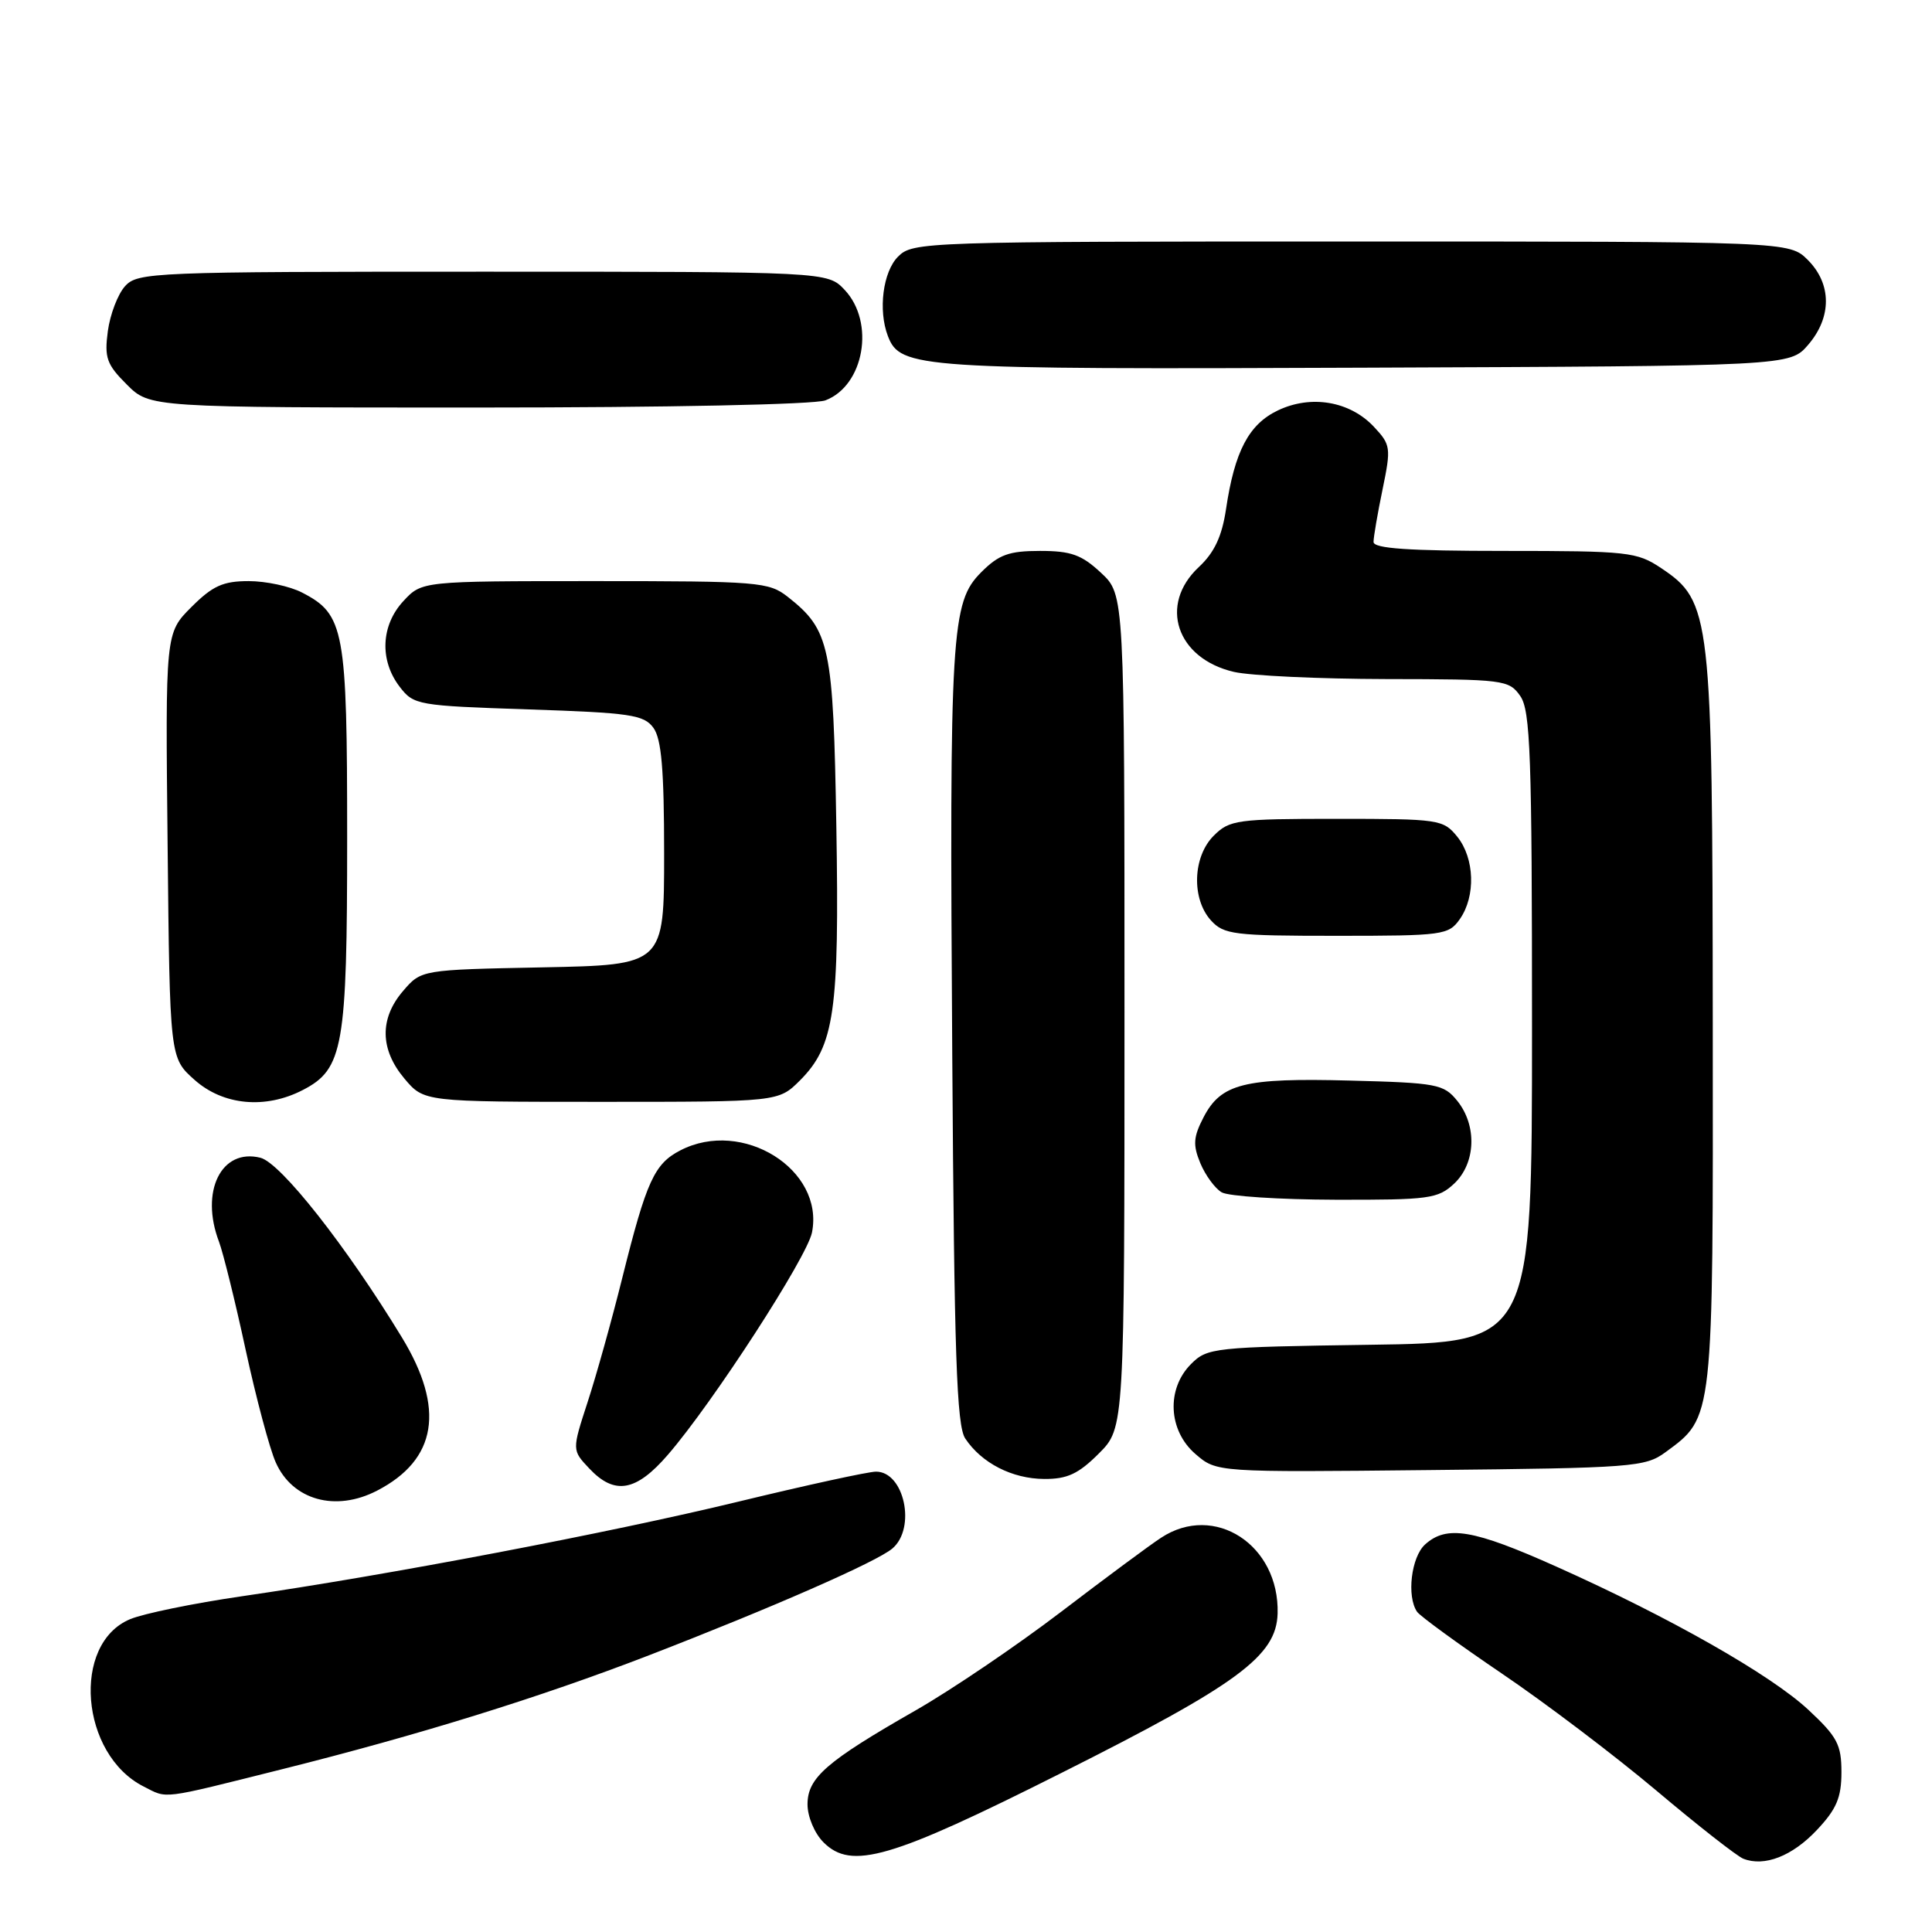 <?xml version="1.0" encoding="UTF-8" standalone="no"?>
<!DOCTYPE svg PUBLIC "-//W3C//DTD SVG 1.1//EN" "http://www.w3.org/Graphics/SVG/1.1/DTD/svg11.dtd" >
<svg xmlns="http://www.w3.org/2000/svg" xmlns:xlink="http://www.w3.org/1999/xlink" version="1.1" viewBox="0 0 256 256">
 <g >
 <path fill="currentColor"
d=" M 240.75 242.48 C 243.35 239.72 244.00 238.19 244.00 234.83 C 244.00 231.17 243.45 230.13 239.62 226.56 C 234.63 221.91 221.22 214.29 206.24 207.59 C 195.21 202.65 191.70 202.06 188.83 204.65 C 186.99 206.32 186.37 211.54 187.77 213.57 C 188.17 214.15 193.22 217.83 199.00 221.75 C 204.78 225.66 214.00 232.65 219.50 237.28 C 225.00 241.92 230.18 245.97 231.00 246.29 C 233.79 247.39 237.49 245.95 240.75 242.48 Z  M 140.67 234.91 C 164.07 223.16 169.13 219.42 169.29 213.80 C 169.54 204.71 160.92 199.10 153.85 203.76 C 152.38 204.71 146.40 209.15 140.54 213.62 C 134.69 218.08 126.05 223.93 121.35 226.62 C 109.49 233.40 107.00 235.56 107.00 239.09 C 107.00 240.72 107.93 242.93 109.12 244.12 C 112.82 247.82 117.99 246.32 140.67 234.91 Z  M 37.30 234.45 C 55.49 229.90 71.47 224.94 85.98 219.34 C 102.25 213.05 116.20 206.94 118.25 205.18 C 121.42 202.48 119.82 195.00 116.08 195.00 C 115.06 195.00 106.86 196.79 97.86 198.97 C 80.74 203.12 51.56 208.68 32.00 211.52 C 25.68 212.44 19.03 213.80 17.24 214.55 C 9.45 217.80 10.63 232.47 19.03 236.72 C 22.27 238.36 21.08 238.51 37.30 234.45 Z  M 49.96 197.52 C 57.91 193.41 59.00 186.65 53.25 177.21 C 45.89 165.12 37.20 154.09 34.51 153.41 C 29.32 152.11 26.48 157.87 29.02 164.54 C 29.57 166.01 31.17 172.45 32.55 178.86 C 33.94 185.26 35.73 191.98 36.54 193.78 C 38.76 198.78 44.46 200.37 49.96 197.52 Z  M 88.51 192.75 C 94.45 185.88 106.92 166.63 107.59 163.32 C 109.26 154.97 98.38 148.17 90.15 152.43 C 86.70 154.21 85.66 156.49 82.47 169.27 C 81.07 174.90 78.99 182.35 77.85 185.82 C 75.79 192.15 75.79 192.15 78.07 194.57 C 81.43 198.15 84.28 197.66 88.51 192.75 Z  M 145.60 192.60 C 149.00 189.20 149.00 189.20 149.00 134.00 C 149.00 78.80 149.00 78.80 145.89 75.90 C 143.33 73.51 141.92 73.00 137.82 73.00 C 133.70 73.00 132.36 73.48 130.02 75.82 C 126.03 79.82 125.80 83.57 126.18 140.00 C 126.44 179.57 126.76 188.89 127.90 190.61 C 130.07 193.87 134.11 195.94 138.35 195.97 C 141.41 195.99 142.89 195.31 145.60 192.60 Z  M 220.68 192.43 C 227.08 187.73 227.00 188.43 226.95 135.50 C 226.91 81.35 226.72 79.70 220.10 75.27 C 216.89 73.13 215.74 73.00 199.35 73.00 C 186.61 73.00 182.00 72.68 182.00 71.81 C 182.00 71.16 182.54 68.02 183.20 64.83 C 184.34 59.31 184.28 58.93 182.04 56.54 C 178.86 53.16 173.73 52.28 169.33 54.38 C 165.47 56.22 163.59 59.80 162.45 67.49 C 161.91 71.08 160.91 73.22 158.85 75.14 C 153.50 80.13 155.89 87.26 163.50 89.03 C 165.70 89.54 174.79 89.96 183.69 89.98 C 199.28 90.00 199.94 90.08 201.44 92.22 C 202.79 94.15 203.00 100.02 203.00 136.17 C 203.00 177.89 203.00 177.89 181.53 178.19 C 160.86 178.49 159.97 178.58 157.83 180.73 C 154.52 184.03 154.79 189.56 158.41 192.67 C 161.21 195.09 161.21 195.09 189.53 194.79 C 216.36 194.52 218.01 194.39 220.68 192.43 Z  M 192.69 156.83 C 195.56 154.13 195.74 149.14 193.09 145.86 C 191.30 143.65 190.41 143.48 178.84 143.18 C 164.84 142.81 161.79 143.58 159.47 148.06 C 158.12 150.67 158.05 151.71 159.05 154.13 C 159.72 155.73 160.99 157.47 161.88 157.99 C 162.77 158.51 169.55 158.95 176.94 158.97 C 189.38 159.00 190.54 158.84 192.69 156.83 Z  M 40.13 144.43 C 45.49 141.66 46.00 138.76 46.00 110.98 C 46.00 83.40 45.64 81.41 40.03 78.52 C 38.42 77.68 35.23 77.00 32.95 77.00 C 29.55 77.00 28.17 77.63 25.36 80.44 C 21.91 83.89 21.91 83.89 22.21 112.03 C 22.50 140.17 22.50 140.17 25.77 143.08 C 29.56 146.47 35.17 147.00 40.13 144.43 Z  M 106.00 143.16 C 110.57 138.58 111.23 134.00 110.82 109.55 C 110.42 85.60 109.98 83.49 104.39 79.09 C 101.87 77.11 100.54 77.00 78.82 77.00 C 55.90 77.00 55.90 77.00 53.45 79.65 C 50.47 82.86 50.27 87.50 52.96 91.00 C 54.82 93.43 55.32 93.51 70.02 94.00 C 83.53 94.45 85.32 94.71 86.58 96.44 C 87.65 97.91 88.00 101.98 88.00 113.12 C 88.00 127.86 88.00 127.86 71.91 128.18 C 55.82 128.50 55.82 128.50 53.41 131.31 C 50.27 134.96 50.34 139.06 53.59 142.92 C 56.18 146.00 56.18 146.00 79.67 146.00 C 103.15 146.00 103.15 146.00 106.00 143.16 Z  M 193.44 121.78 C 195.56 118.75 195.40 113.72 193.09 110.86 C 191.24 108.58 190.69 108.50 177.12 108.50 C 163.91 108.50 162.92 108.64 160.83 110.73 C 158.04 113.51 157.86 119.08 160.45 121.95 C 162.17 123.84 163.46 124.00 177.10 124.00 C 191.25 124.00 191.95 123.90 193.44 121.78 Z  M 109.37 53.05 C 114.51 51.10 115.97 42.72 111.93 38.42 C 109.65 36.00 109.65 36.00 63.98 36.00 C 20.19 36.00 18.24 36.08 16.57 37.92 C 15.61 38.98 14.59 41.66 14.29 43.87 C 13.82 47.40 14.13 48.29 16.80 50.95 C 19.85 54.00 19.85 54.00 63.36 54.00 C 88.49 54.00 107.93 53.60 109.37 53.05 Z  M 239.59 45.69 C 242.74 42.03 242.72 37.63 239.55 34.45 C 237.09 32.00 237.09 32.00 179.05 32.00 C 122.33 32.00 120.95 32.05 119.00 34.00 C 116.99 36.01 116.34 41.11 117.65 44.53 C 119.29 48.81 121.57 48.96 180.84 48.72 C 237.17 48.50 237.17 48.50 239.59 45.69 Z "/>
</g>
</svg>